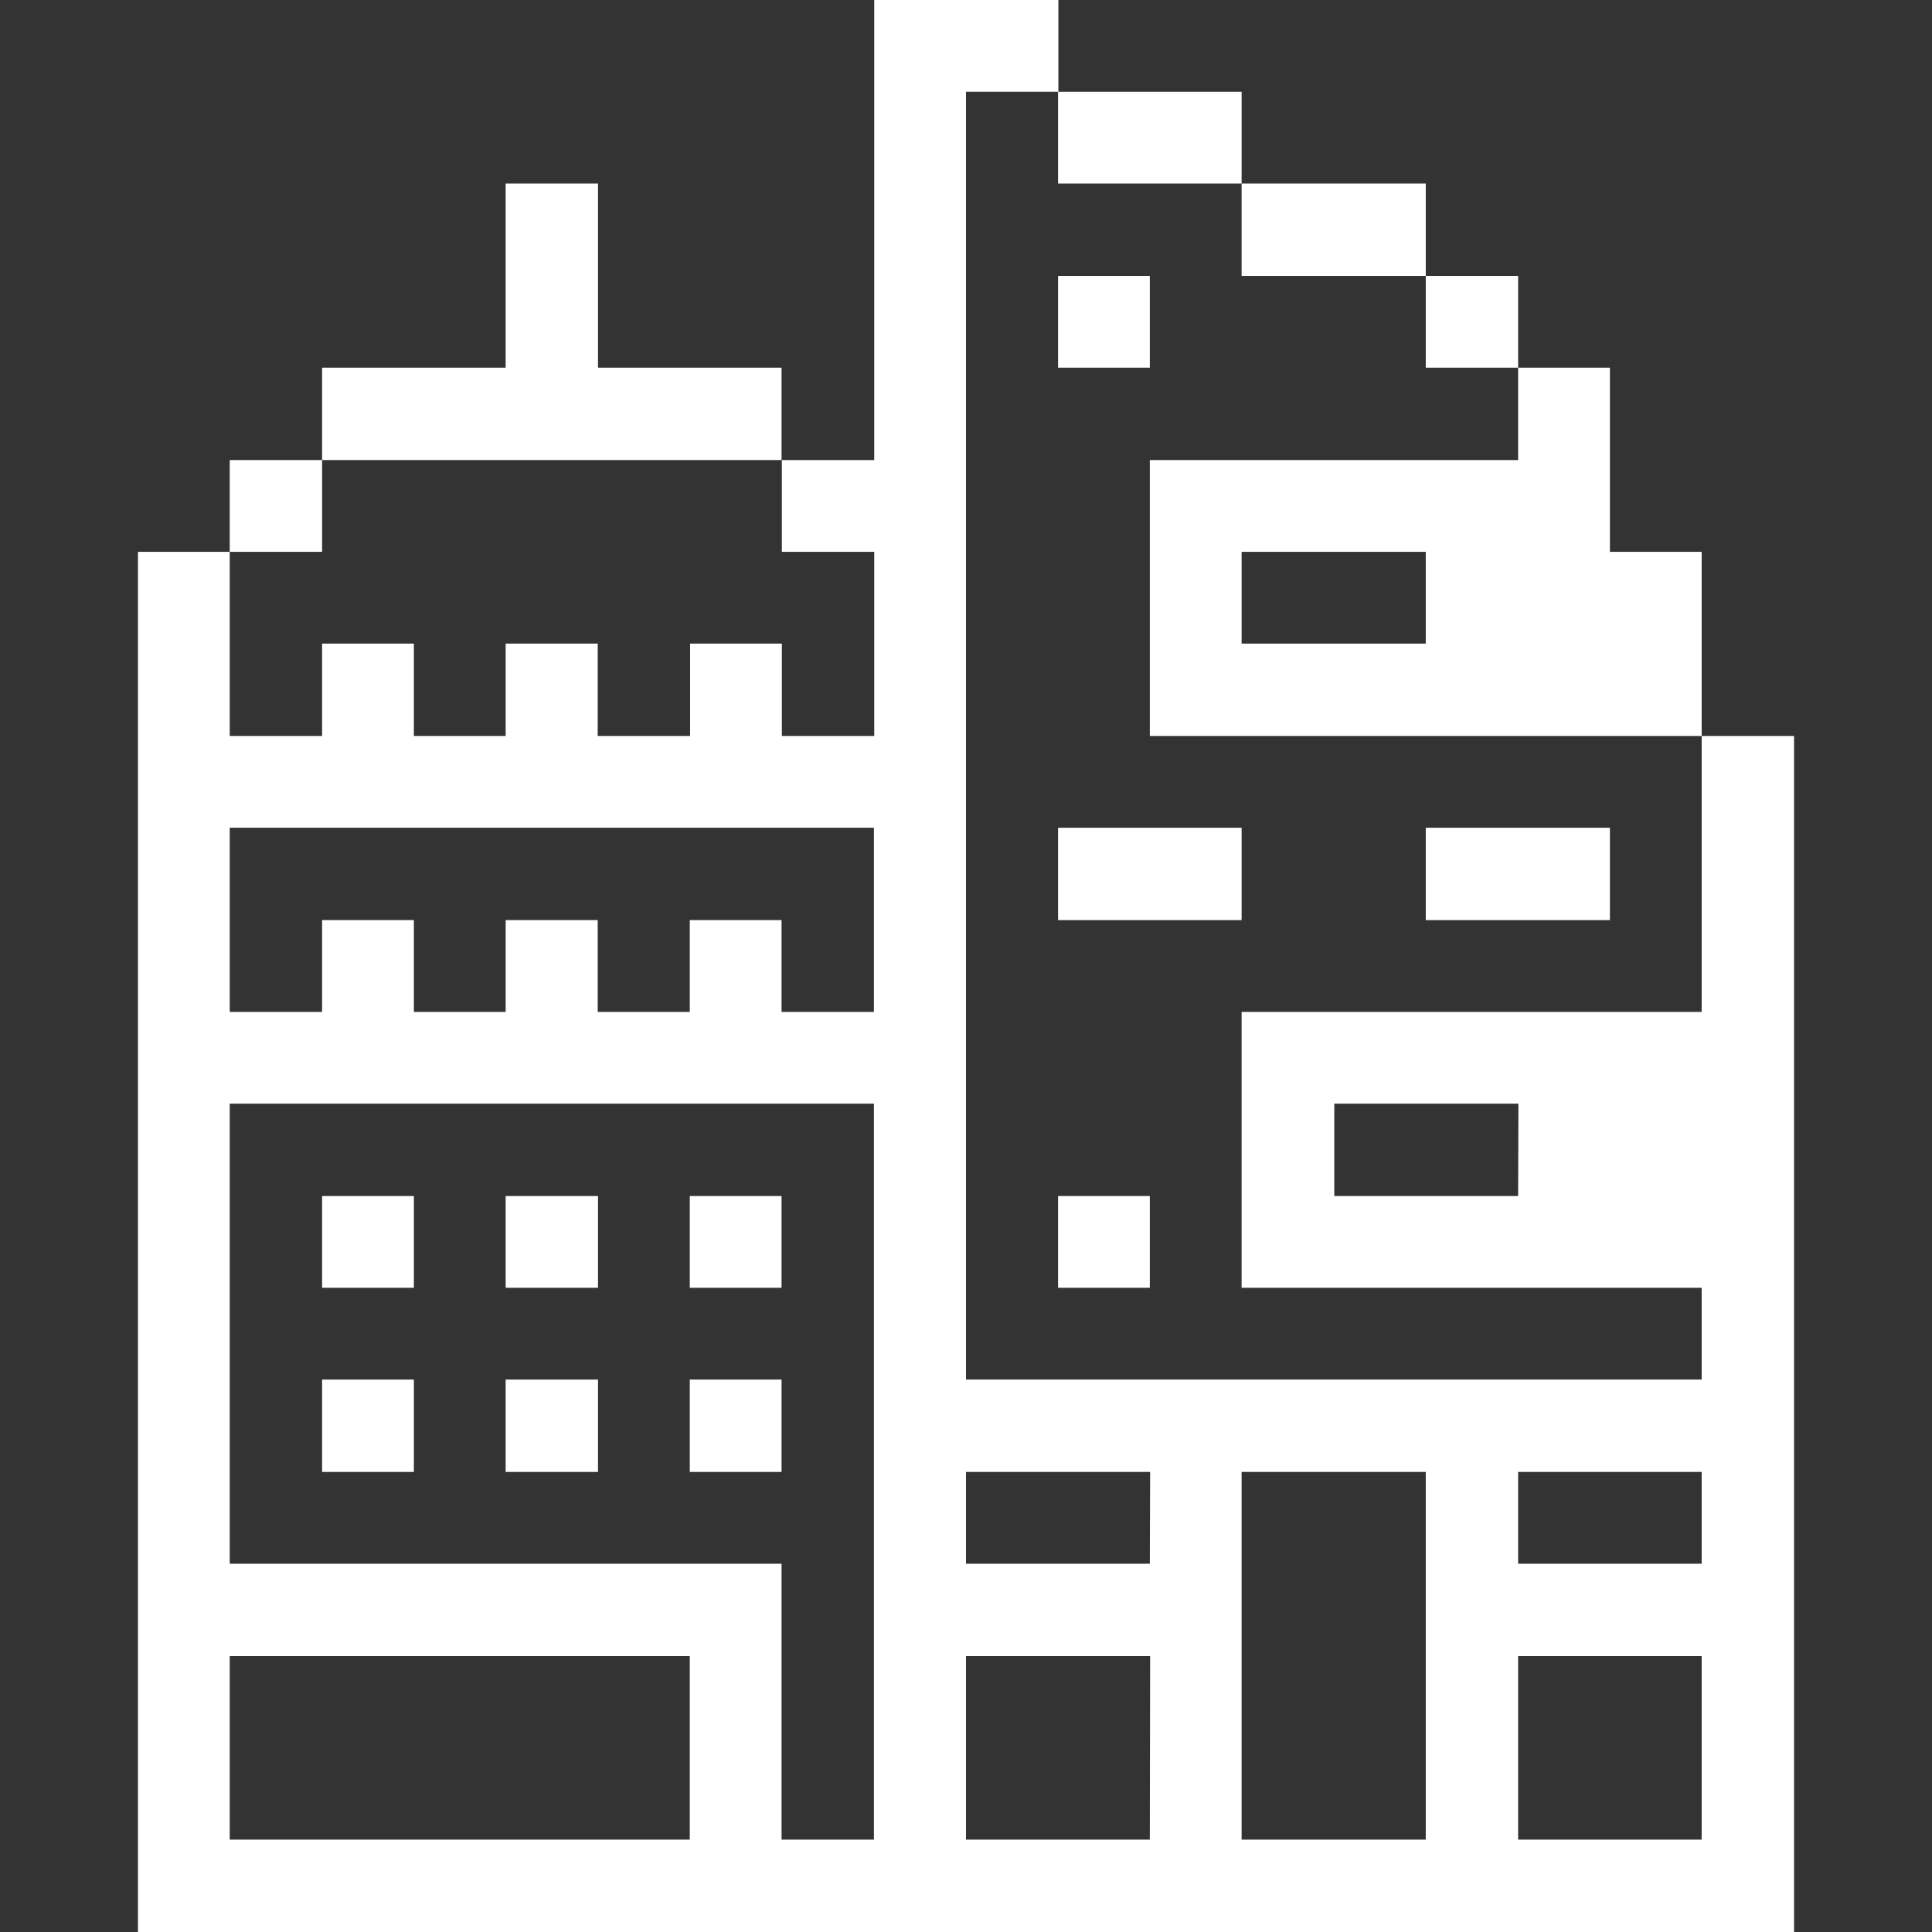<svg xmlns="http://www.w3.org/2000/svg" viewBox="0 0 32 32" height="64" width="64"><rect x="0" y="0" width="32" height="32" fill="#333333" stroke="none"/><title>real-estate-building-4</title><g><path d="M29.715,12.19h-1.53v4.57h-7.62v4.57h7.62v1.52H16V1.52h1.53V0h-3.05V7.62h-1.53V9.14h1.53v3.05h-1.53V10.66h-1.52v1.53H9.9V10.66H8.375v1.53H6.855V10.66H5.335v1.53H3.805V9.14H2.285V32h27.43Zm-4.57,7.62H22.1V18.28h3.05ZM11.425,30.47H3.805V27.43h7.62Zm3.05,0h-1.53V25.9H3.805V18.28h10.67Zm0-13.71h-1.53V15.24h-1.52v1.52H9.9V15.24H8.375v1.52H6.855V15.24H5.335v1.52H3.805V13.71h10.67Zm4.57,13.71H16V27.43h3.05Zm0-4.57H16V24.38h3.05Zm4.57,4.57h-3.05V24.38h3.05Zm4.57,0h-3.04V27.43h3.04Zm0-4.57h-3.04V24.38h3.04Z" fill="#ffffff"></path><rect x="23.615" y="13.71" width="3.05" height="1.53" fill="#ffffff"></rect><path d="M19.045,7.62v4.57h9.14V9.14h-1.52V6.09h-1.52V7.62Zm4.57,3.04h-3.05V9.14h3.05Z" fill="#ffffff"></path><rect x="23.615" y="4.57" width="1.53" height="1.52" fill="#ffffff"></rect><rect x="20.565" y="3.04" width="3.05" height="1.53" fill="#ffffff"></rect><rect x="17.525" y="13.71" width="3.04" height="1.53" fill="#ffffff"></rect><rect x="17.525" y="19.81" width="1.52" height="1.52" fill="#ffffff"></rect><rect x="17.525" y="4.57" width="1.52" height="1.52" fill="#ffffff"></rect><rect x="17.525" y="1.52" width="3.04" height="1.52" fill="#ffffff"></rect><rect x="11.425" y="22.85" width="1.52" height="1.53" fill="#ffffff"></rect><rect x="11.425" y="19.81" width="1.52" height="1.52" fill="#ffffff"></rect><rect x="8.375" y="22.85" width="1.53" height="1.53" fill="#ffffff"></rect><rect x="8.375" y="19.81" width="1.53" height="1.52" fill="#ffffff"></rect><polygon points="12.945 7.62 12.945 6.09 9.905 6.09 9.905 3.04 8.375 3.04 8.375 6.09 5.335 6.09 5.335 7.62 12.945 7.62" fill="#ffffff"></polygon><rect x="5.335" y="22.85" width="1.52" height="1.53" fill="#ffffff"></rect><rect x="5.335" y="19.81" width="1.52" height="1.52" fill="#ffffff"></rect><rect x="3.805" y="7.62" width="1.53" height="1.52" fill="#ffffff"></rect></g></svg>